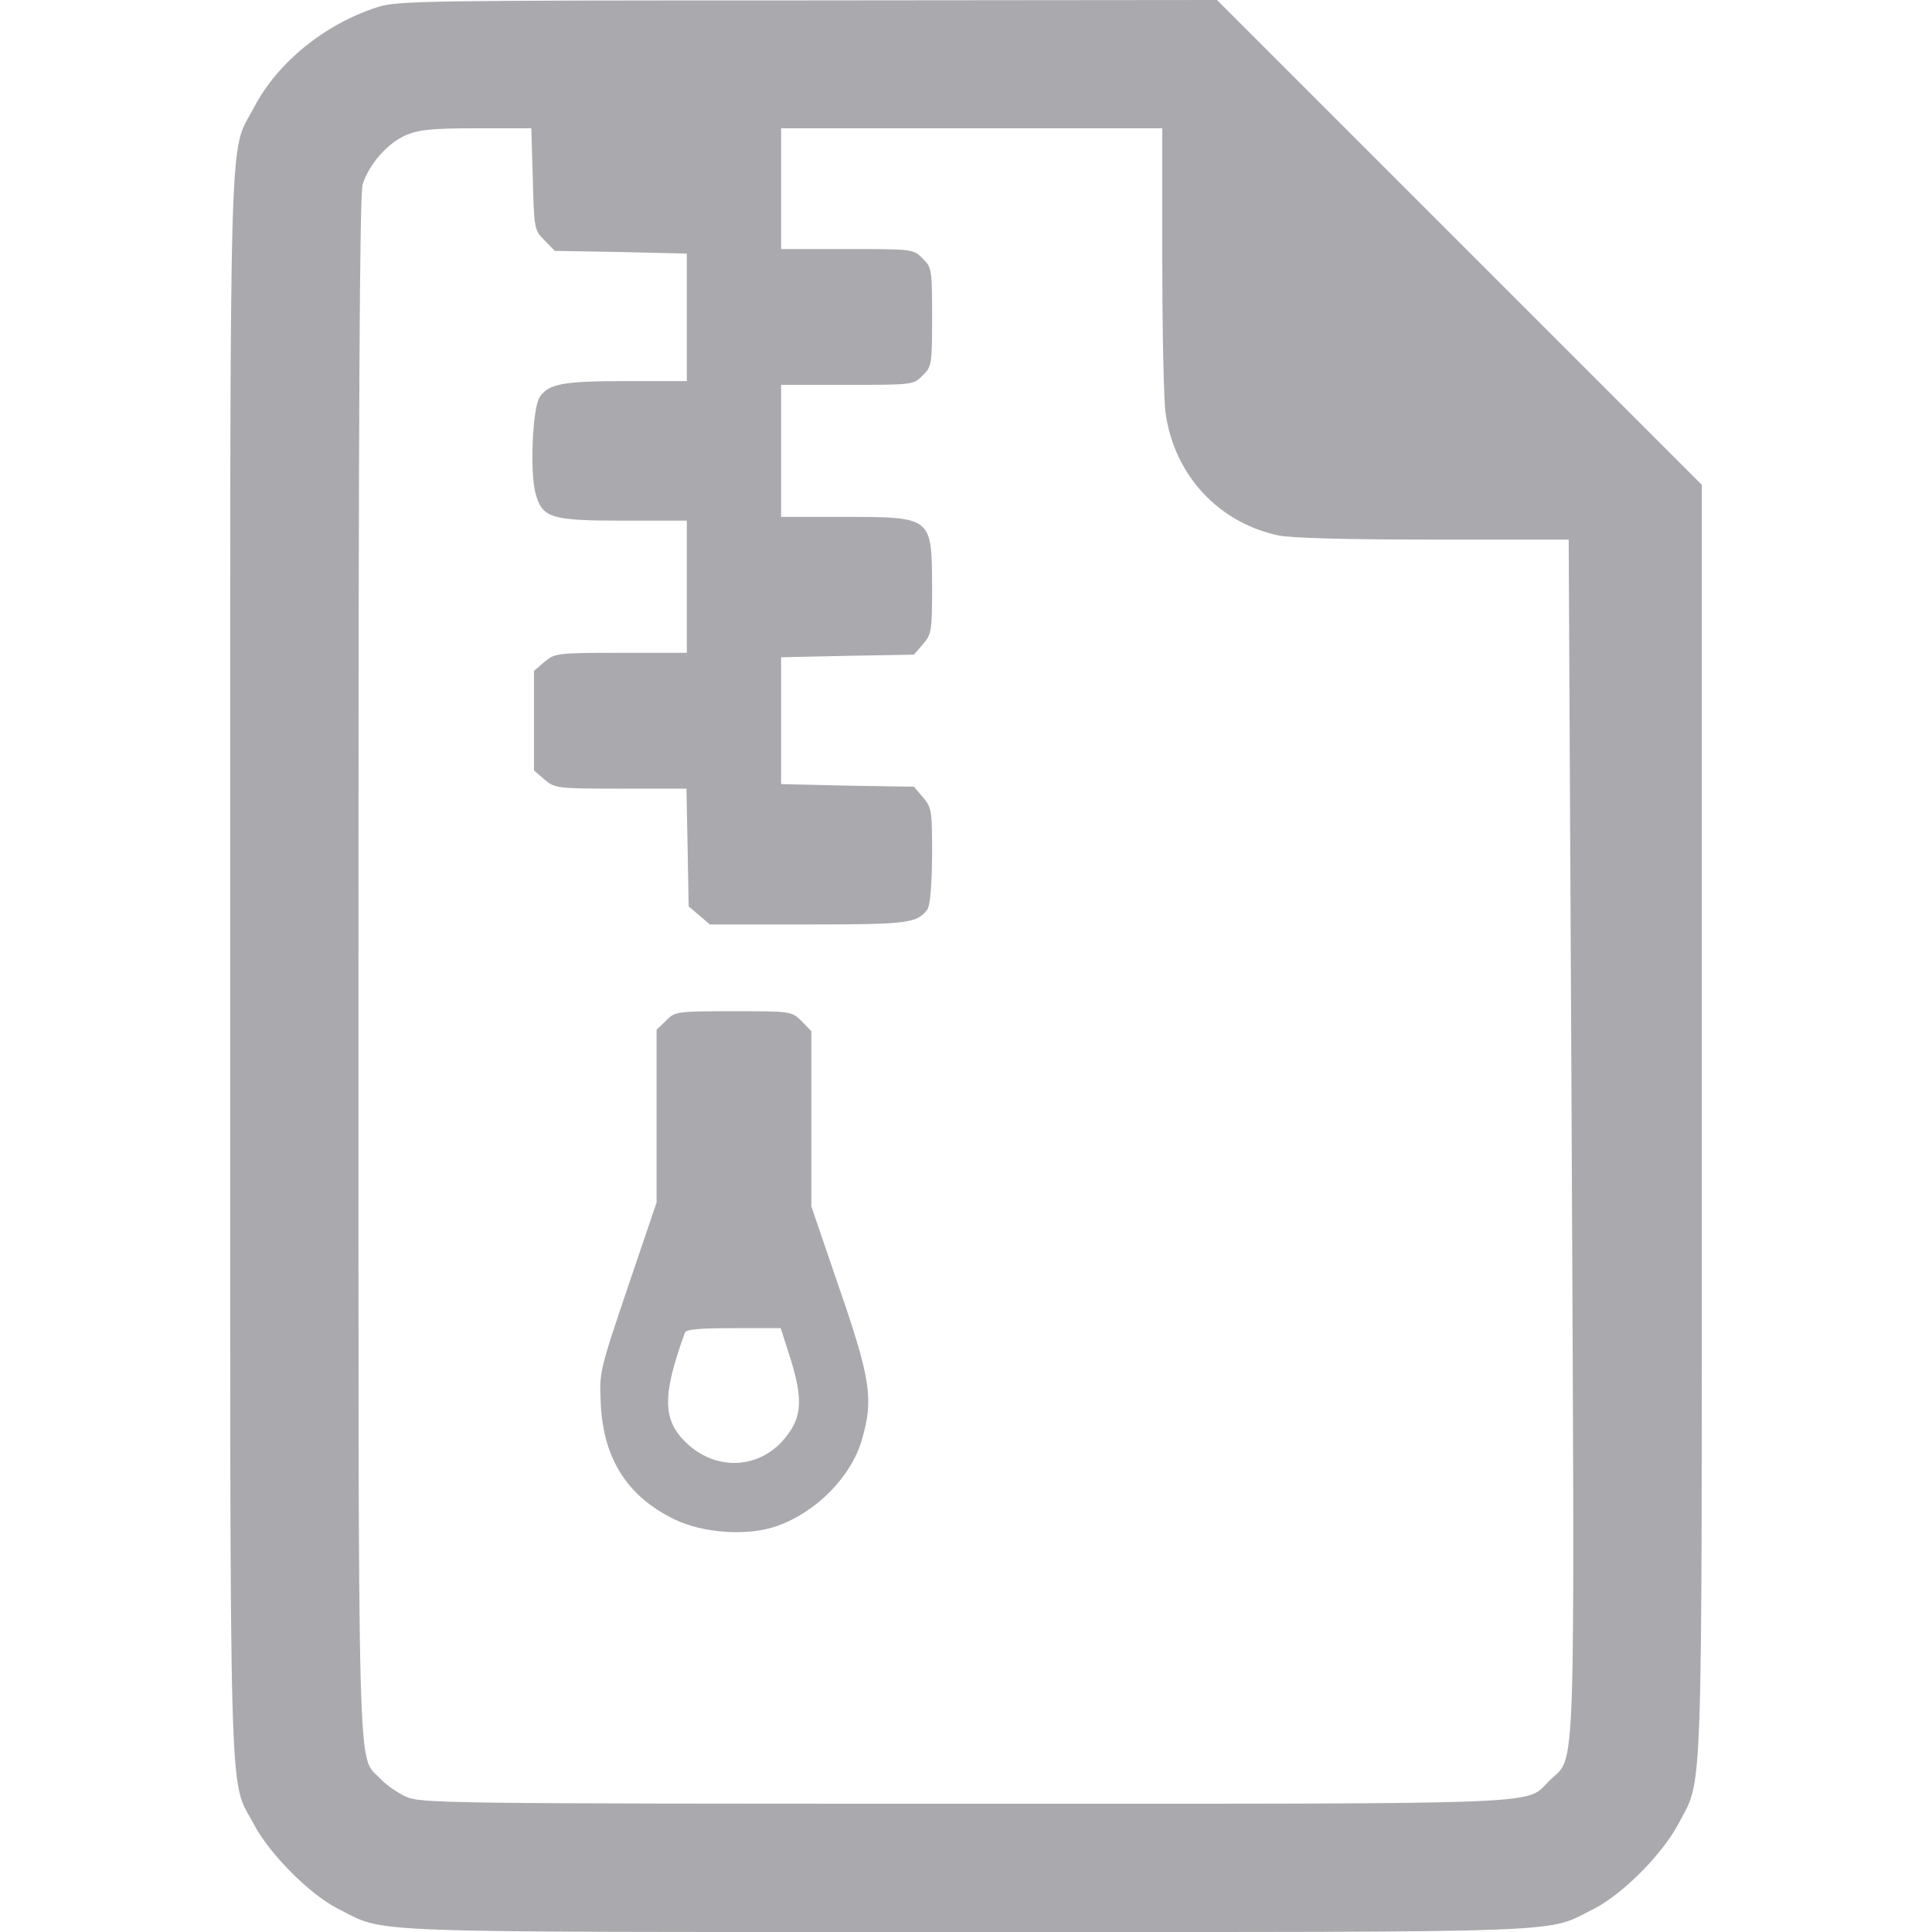 <svg width="20" height="20" viewBox="0 0 20 20" fill="none" xmlns="http://www.w3.org/2000/svg">
<g clip-path="url(#clip0_2187_61913)">
<path d="M3.907 0.074C3.36 0.25 2.871 0.648 2.629 1.113C2.364 1.617 2.383 0.972 2.383 10C2.383 19.027 2.364 18.383 2.629 18.887C2.793 19.195 3.2 19.605 3.496 19.758C4.016 20.015 3.551 20 10 20C16.45 20 15.985 20.015 16.504 19.758C16.801 19.605 17.207 19.195 17.371 18.887C17.633 18.387 17.617 18.859 17.617 11.598V5.019L15.106 2.508L12.598 -0L8.36 0.004C4.407 0.004 4.106 0.008 3.907 0.074ZM5.516 1.855C5.528 2.371 5.532 2.383 5.637 2.488L5.743 2.597L6.426 2.609L7.11 2.625V3.285V3.945H6.489C5.828 3.945 5.676 3.972 5.586 4.113C5.512 4.226 5.485 4.887 5.543 5.105C5.614 5.363 5.696 5.39 6.465 5.39H7.11V6.074V6.758H6.43C5.766 6.758 5.743 6.762 5.637 6.851L5.528 6.945V7.461V7.976L5.637 8.07C5.743 8.16 5.766 8.164 6.426 8.164H7.106L7.118 8.773L7.129 9.383L7.239 9.476L7.348 9.57H8.364C9.395 9.57 9.489 9.558 9.598 9.418C9.629 9.375 9.645 9.187 9.649 8.859C9.649 8.39 9.645 8.359 9.555 8.254L9.461 8.144L8.774 8.133L8.086 8.117V7.461V6.804L8.774 6.789L9.461 6.777L9.555 6.668C9.645 6.562 9.649 6.531 9.649 6.062C9.645 5.351 9.649 5.351 8.735 5.351H8.086V4.668V3.984H8.77C9.446 3.984 9.457 3.984 9.551 3.887C9.645 3.797 9.649 3.773 9.649 3.281C9.649 2.789 9.645 2.765 9.551 2.676C9.457 2.578 9.446 2.578 8.77 2.578H8.086V1.953V1.328H10.059H12.032V2.683C12.032 3.433 12.047 4.152 12.067 4.285C12.161 4.922 12.614 5.41 13.235 5.543C13.367 5.57 13.953 5.586 14.84 5.586H16.239L16.27 11.754C16.301 18.605 16.317 18.164 16.043 18.43C15.774 18.687 16.207 18.672 9.993 18.672C4.59 18.672 4.348 18.668 4.2 18.598C4.114 18.558 3.996 18.476 3.938 18.414C3.696 18.156 3.711 18.723 3.711 10.008C3.711 4.164 3.723 2.019 3.754 1.91C3.817 1.707 4.004 1.488 4.196 1.402C4.328 1.344 4.457 1.328 4.93 1.328H5.5L5.516 1.855Z" fill="#AAA9AD"/>
<path d="M6.895 10.566L6.797 10.659V11.554V12.448L6.5 13.323C6.207 14.191 6.203 14.202 6.219 14.53C6.246 15.101 6.492 15.488 6.977 15.726C7.277 15.874 7.746 15.905 8.047 15.796C8.453 15.652 8.813 15.284 8.922 14.905C9.043 14.488 9.016 14.284 8.691 13.343L8.399 12.488V11.581V10.675L8.297 10.569C8.191 10.468 8.188 10.468 7.59 10.468C7.004 10.468 6.984 10.472 6.895 10.566ZM8.188 14.081C8.309 14.476 8.301 14.663 8.145 14.863C7.899 15.191 7.461 15.238 7.145 14.972C6.856 14.726 6.844 14.472 7.09 13.796C7.102 13.761 7.238 13.749 7.594 13.749H8.082L8.188 14.081Z" fill="#AAA9AD"/>
</g>
<defs>
<clipPath id="clip0_2187_61913">
<rect width="20" height="20" fill="white"/>
</clipPath>
</defs>
</svg>
